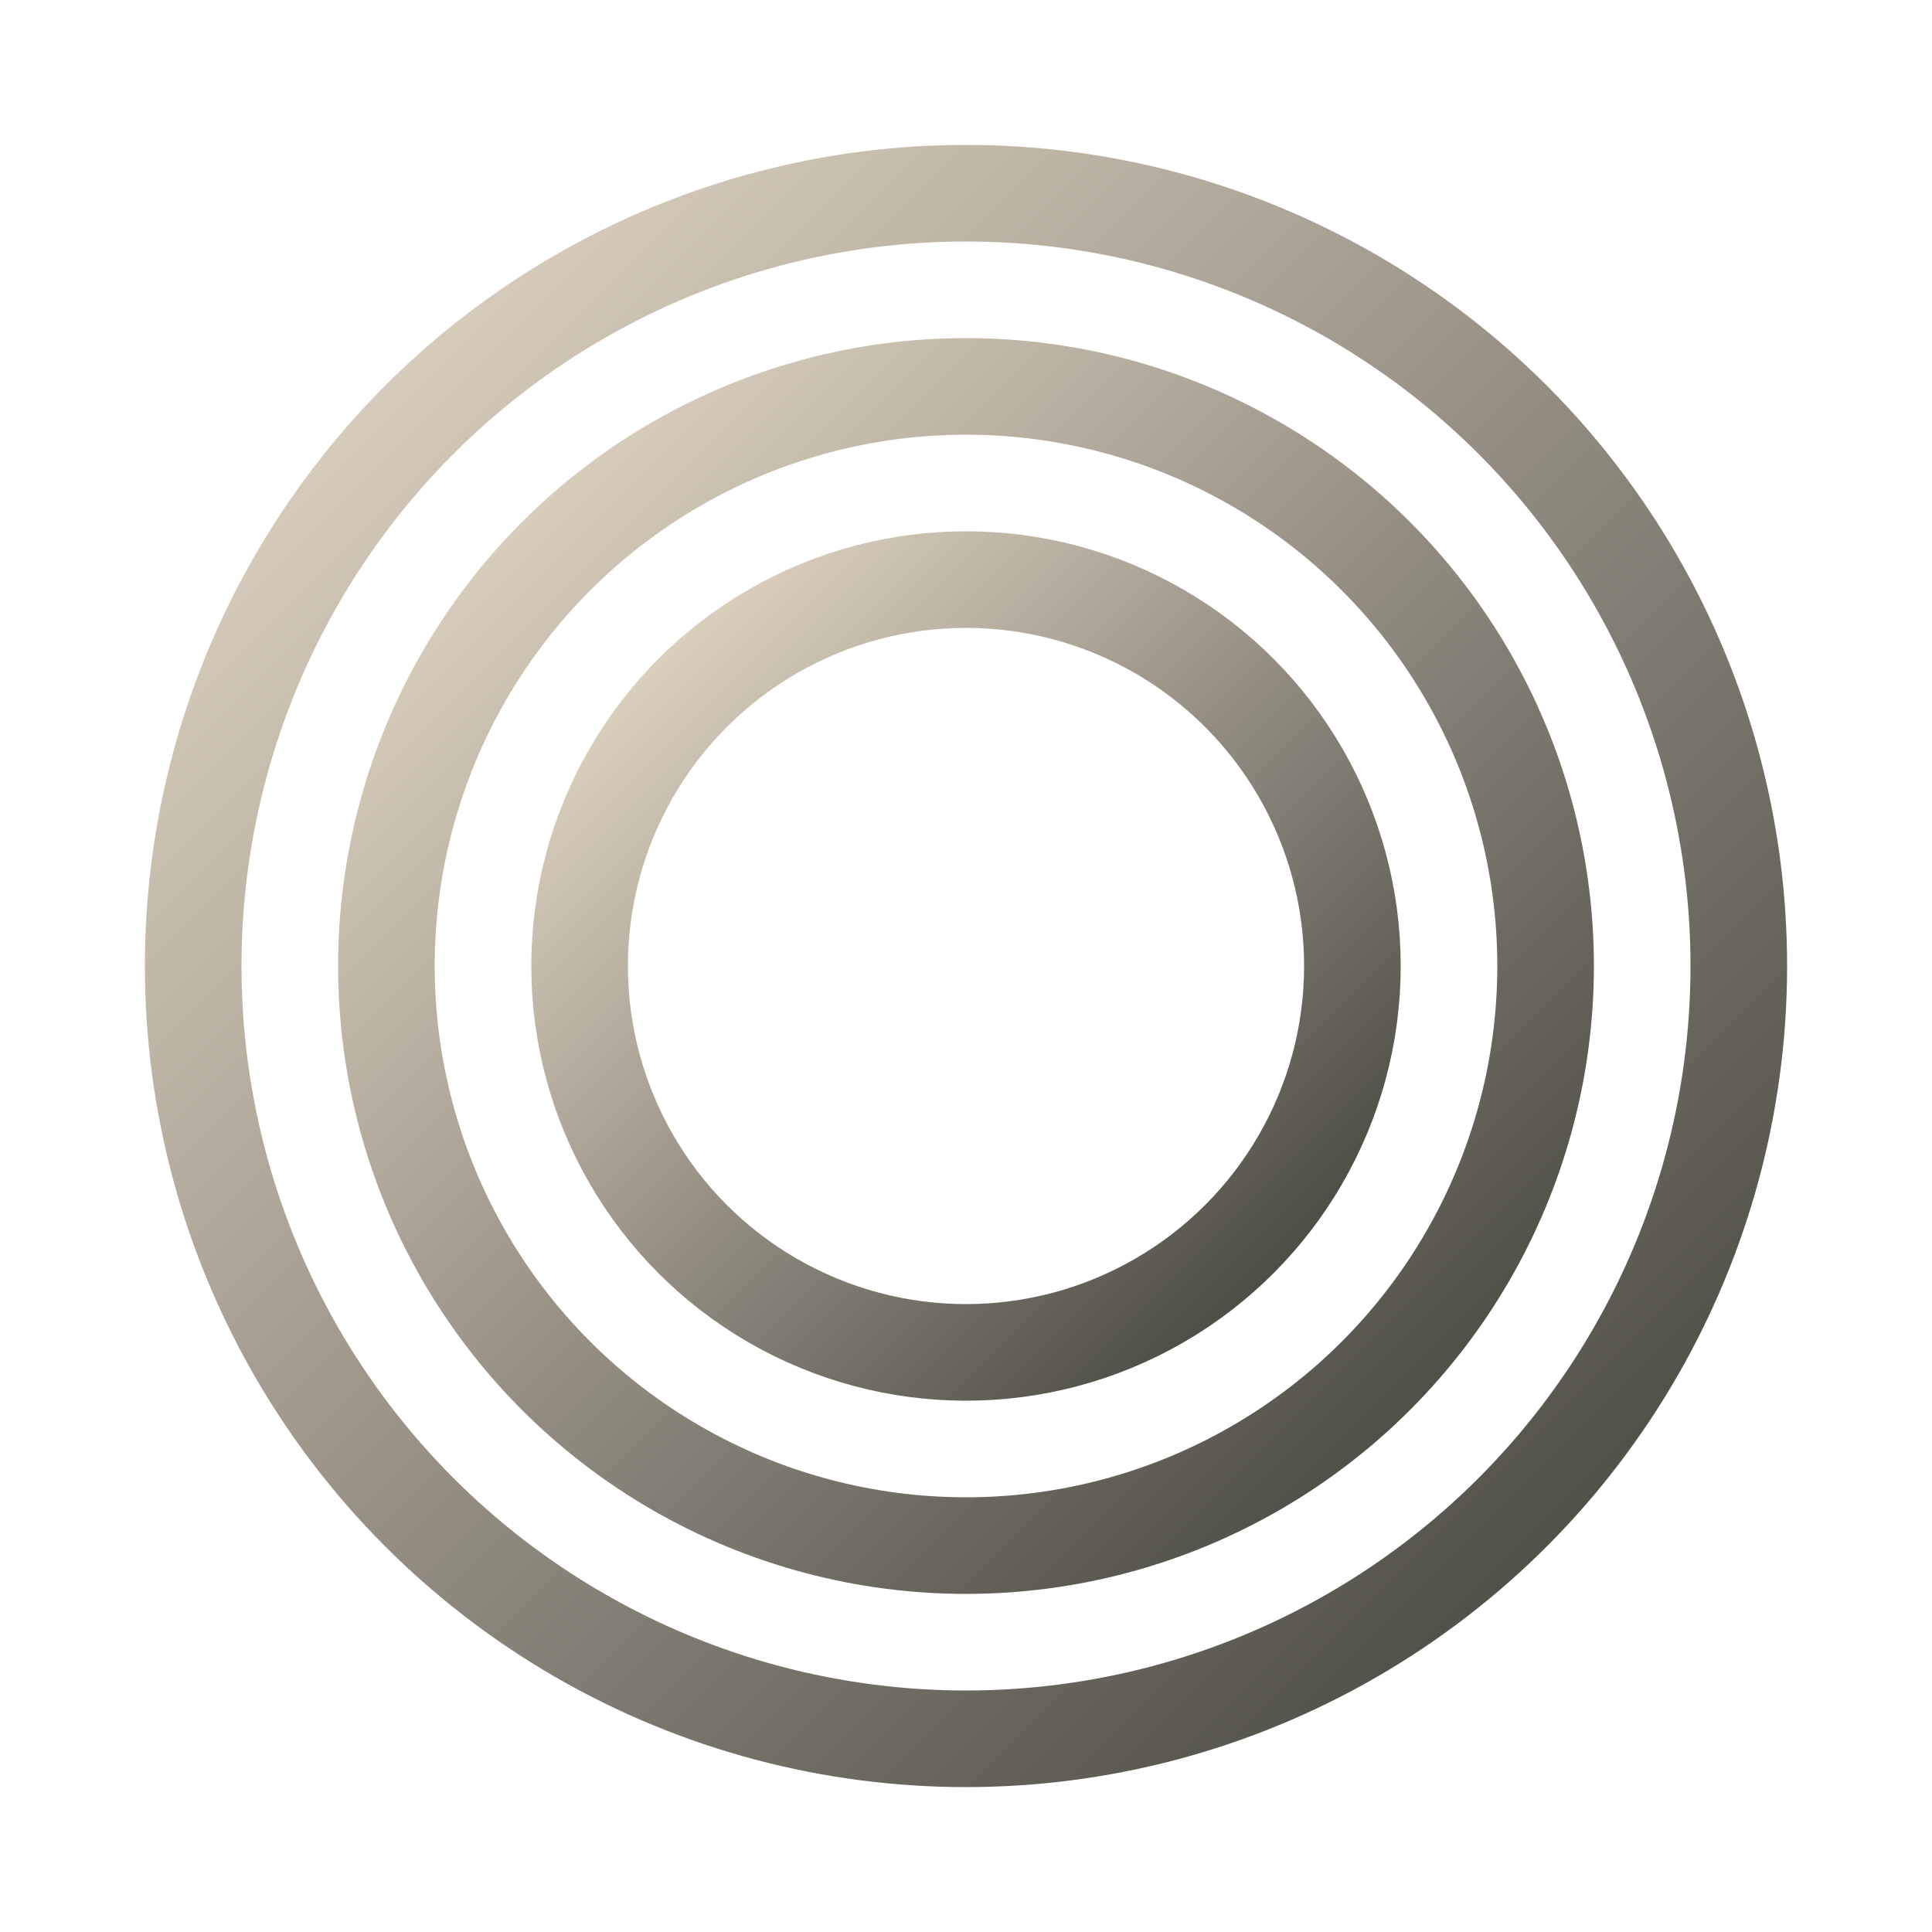 <svg xmlns="http://www.w3.org/2000/svg" viewBox="0 0 100 100" width="100" height="100">
  <defs>
    <linearGradient id="gradient" x1="0%" y1="0%" x2="100%" y2="100%">
      <stop offset="0%" style="stop-color:#ECDFCC; stop-opacity:1" />
      <stop offset="100%" style="stop-color:#3C3D37; stop-opacity:1" />
    </linearGradient>
  </defs>
  <g fill="none" stroke="url(#gradient)" stroke-width="5" stroke-linecap="round">
    <circle cx="50" cy="50" r="40">
      <animateTransform attributeName="transform" attributeType="XML" type="rotate" from="0 50 50" to="360 50 50" dur="1.5s" repeatCount="indefinite" />
    </circle>
    <circle cx="50" cy="50" r="30">
      <animateTransform attributeName="transform" attributeType="XML" type="rotate" from="360 50 50" to="0 50 50" dur="1.5s" repeatCount="indefinite" />
    </circle>
    <circle cx="50" cy="50" r="20">
      <animateTransform attributeName="transform" attributeType="XML" type="rotate" from="0 50 50" to="360 50 50" dur="1.5s" repeatCount="indefinite" />
    </circle>
  </g>
</svg>
